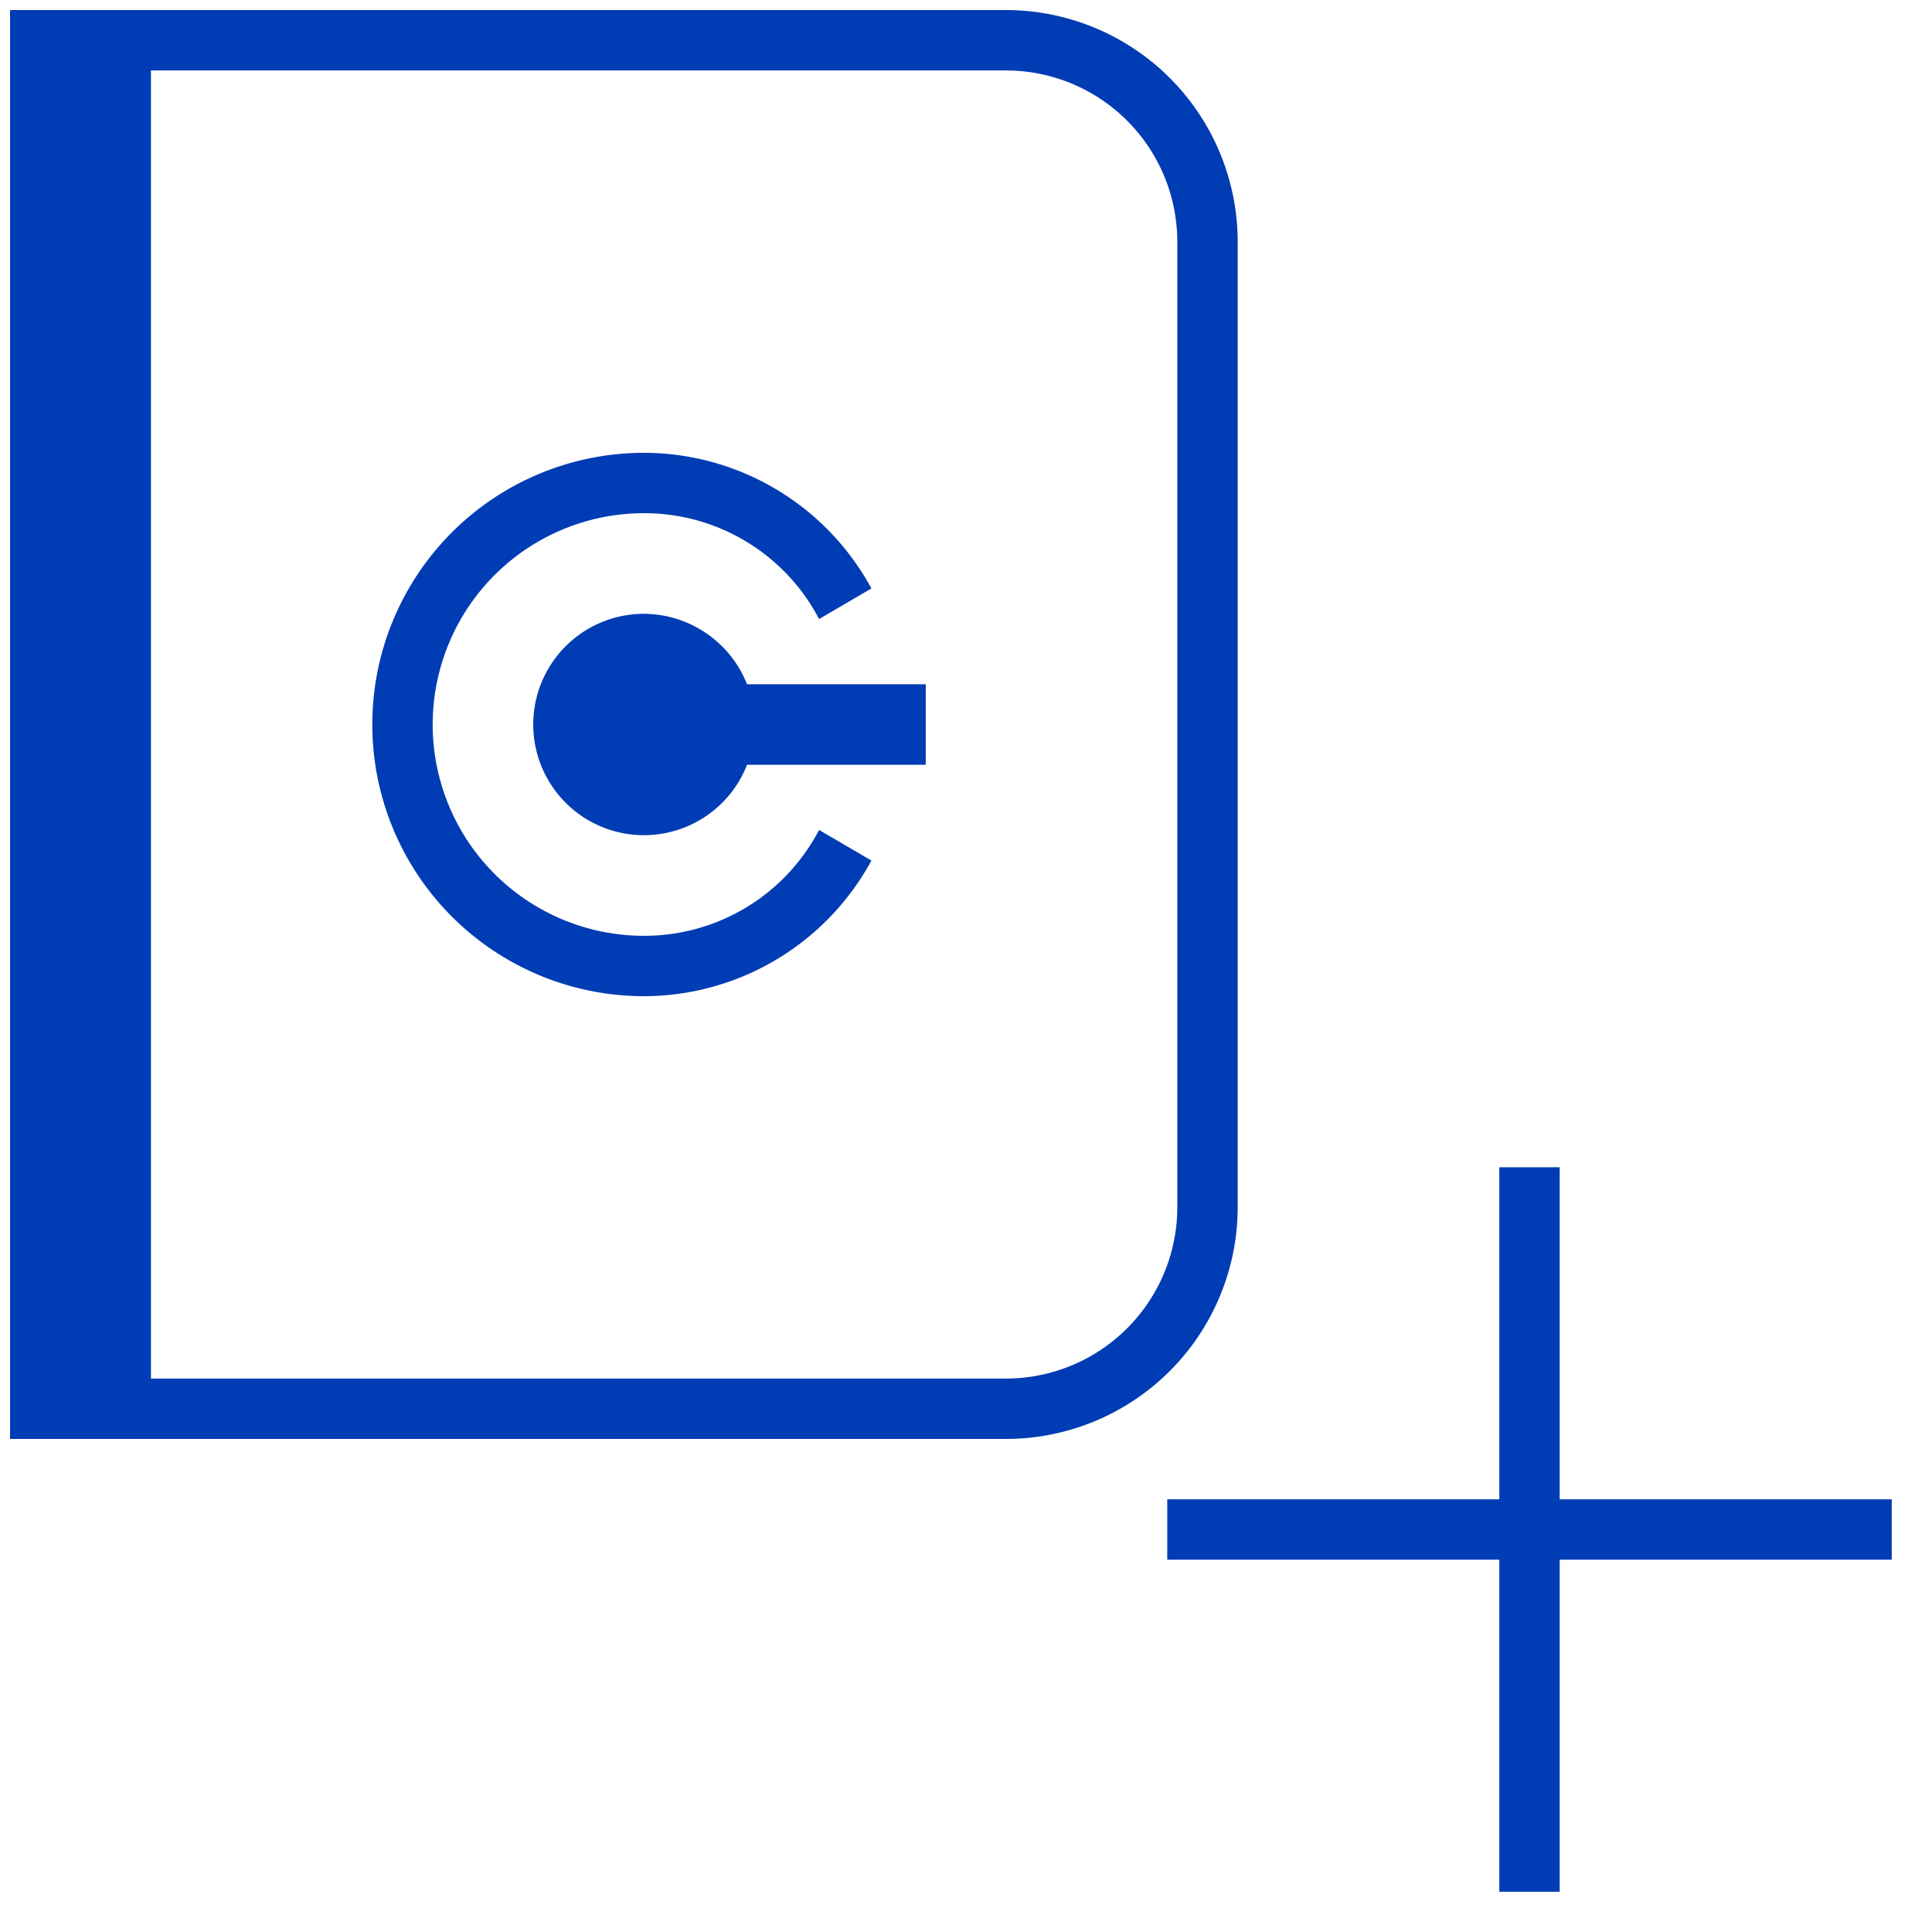 <svg id="weiteres-konto-eroeffnen-pikto" xmlns="http://www.w3.org/2000/svg" width="48" height="48" viewBox="0 0 48 48">
  <title>weiteres-konto-eroeffnen-pikto-form</title>
  <g>
    <path d="M30.75,30V6A5.76,5.76,0,0,0,25,.25H.25v35.5H25A5.76,5.76,0,0,0,30.75,30ZM25,34.25H3.75V1.75H25A4.26,4.26,0,0,1,29.25,6V30A4.26,4.26,0,0,1,25,34.25Z" fill="#003cb4"/>
    <path d="M16,23.25a5.25,5.25,0,0,1,0-10.5,4.9,4.9,0,0,1,4.35,2.63l1.3-.76A6.44,6.44,0,0,0,16,11.25a6.75,6.75,0,0,0,0,13.5,6.44,6.44,0,0,0,5.65-3.37l-1.3-.76A4.9,4.9,0,0,1,16,23.25Z" fill="#003cb4"/>
    <path d="M16,15.25A2.75,2.75,0,1,0,18.56,19H23V17H18.56A2.77,2.77,0,0,0,16,15.25Z" fill="#003cb4"/>
    <polygon points="38.75 37.25 38.75 29 37.25 29 37.25 37.25 29 37.25 29 38.75 37.25 38.75 37.25 47 38.75 47 38.75 38.75 47 38.75 47 37.25 38.75 37.25" fill="#003cb4"/>
  </g>
</svg>
